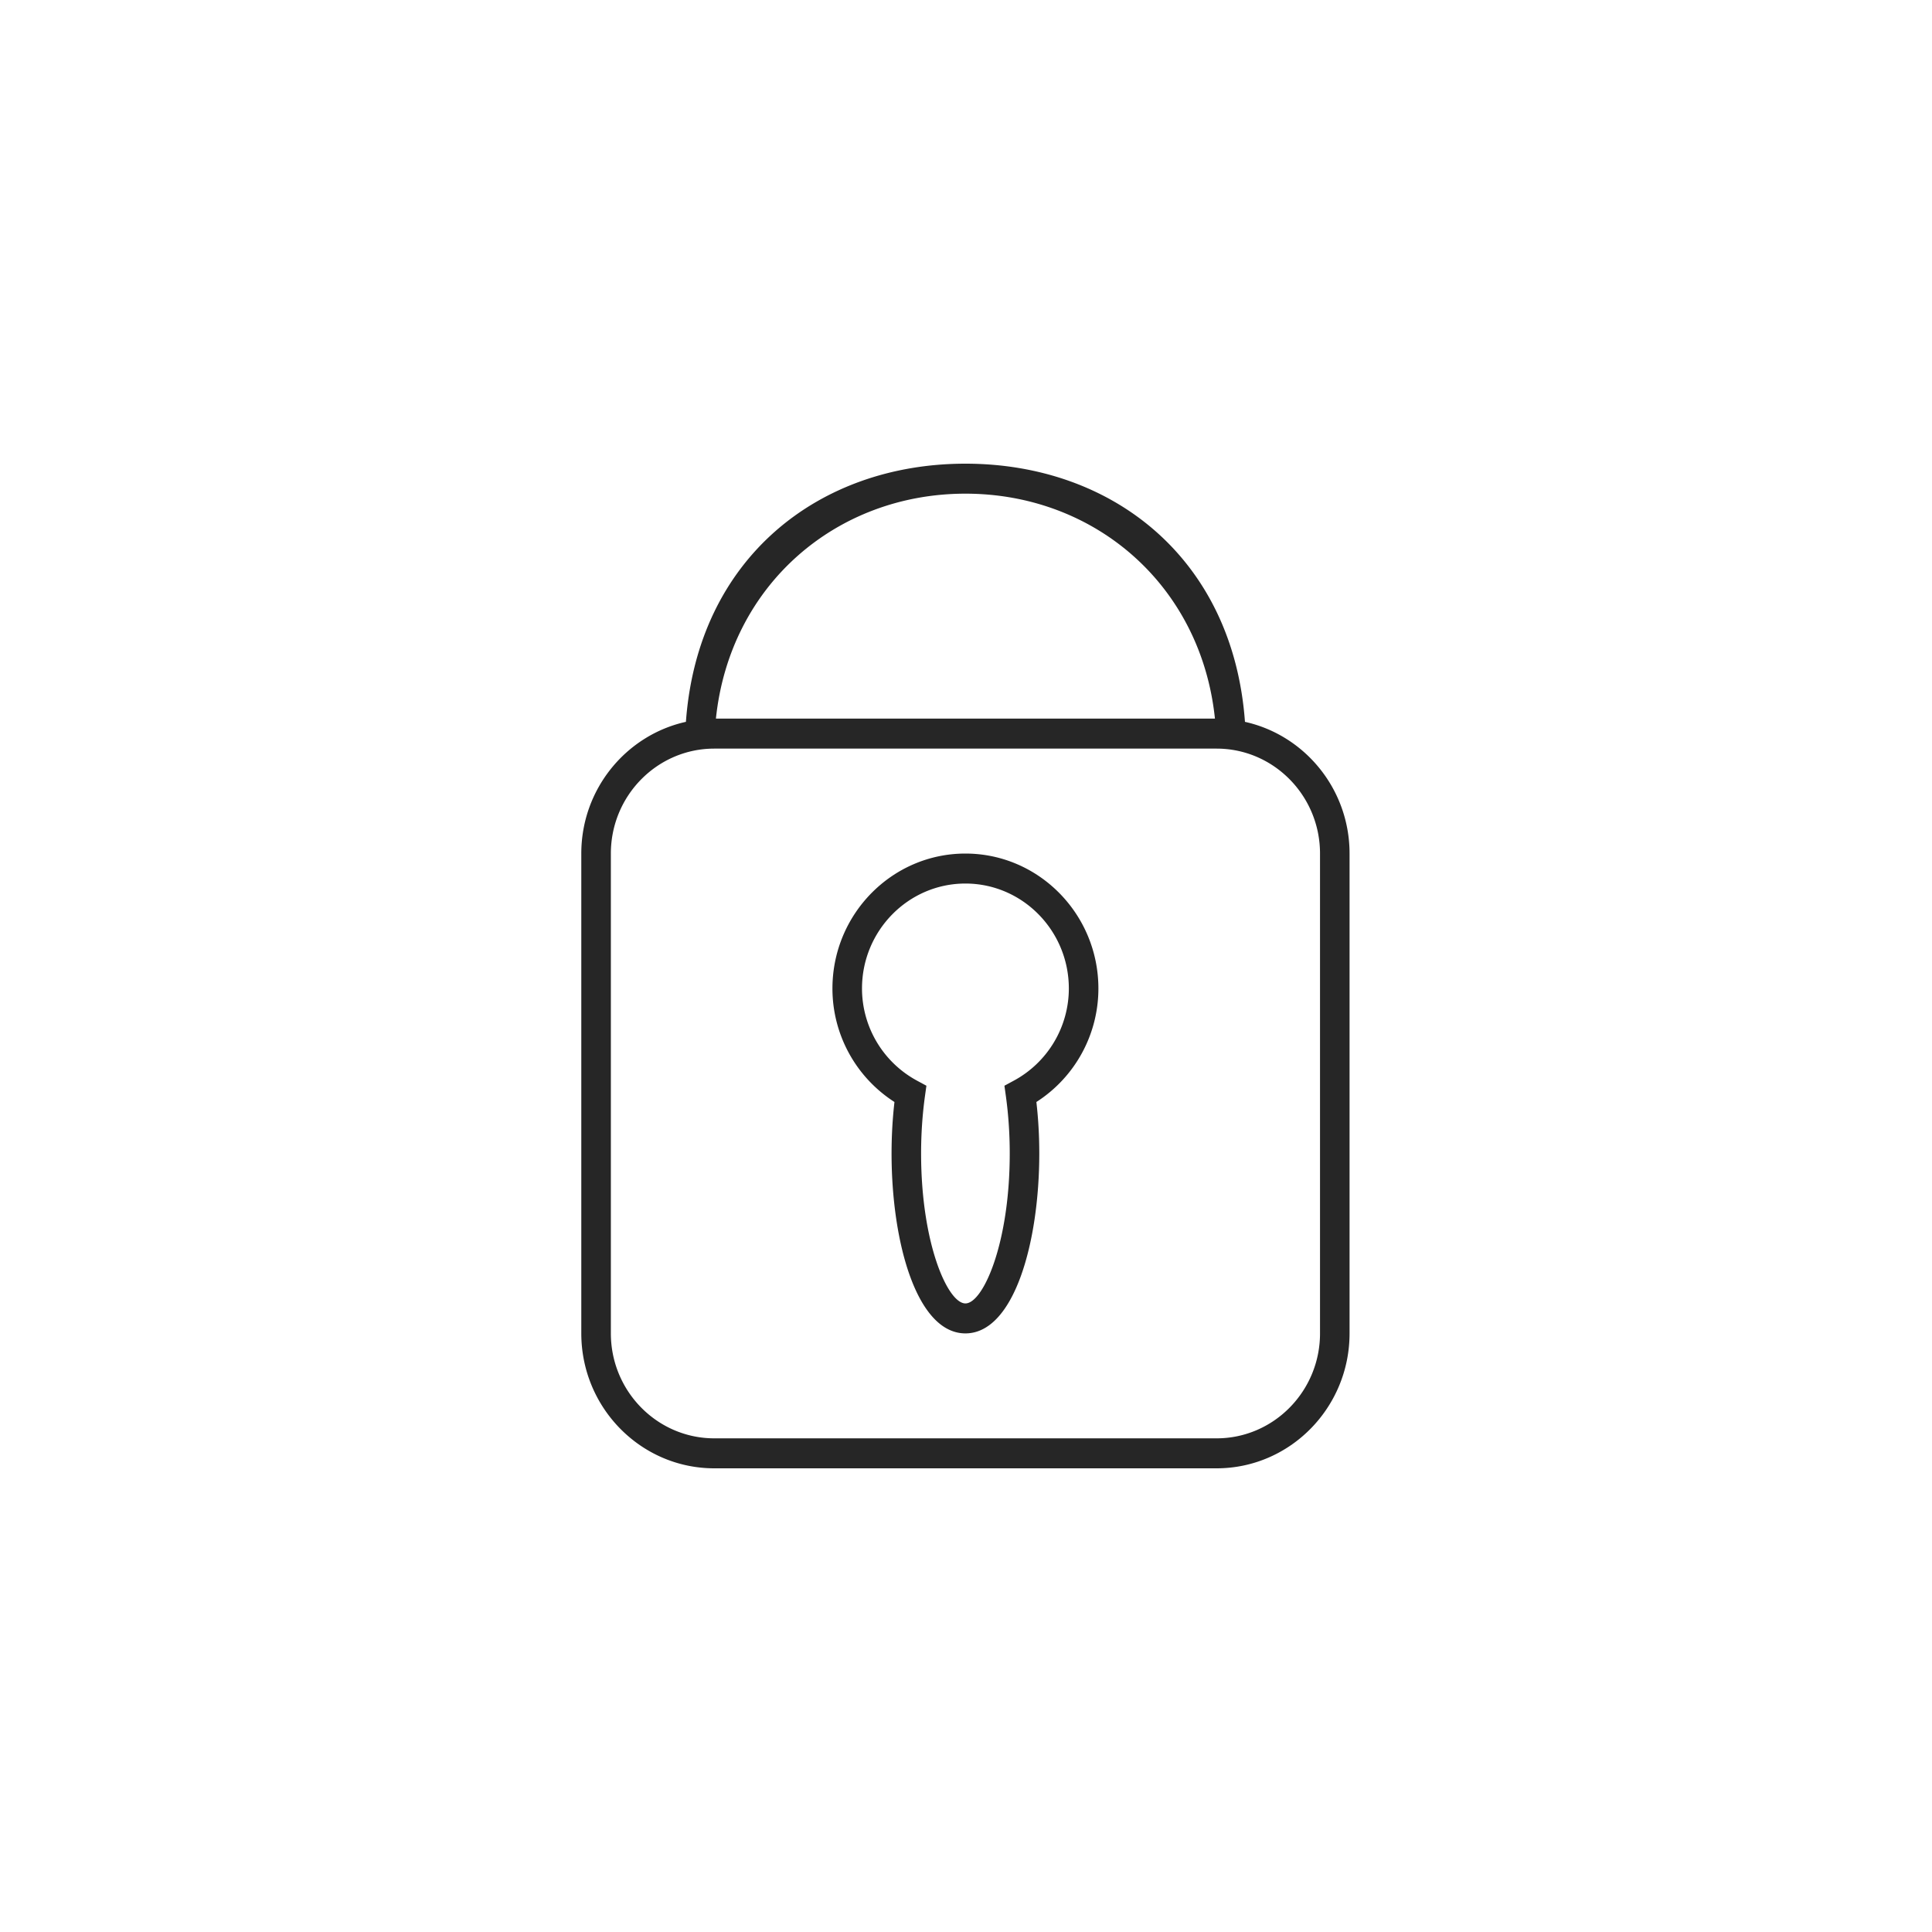 <svg width="100" height="100" viewBox="0 0 100 100" xmlns="http://www.w3.org/2000/svg"><title>confid</title><path d="M64.439 37.362C63.823 28.902 57.575 24 49.971 24s-13.852 4.902-14.468 13.362c-3.091.686-5.415 3.478-5.415 6.817v24.836c0 3.851 3.088 6.985 6.883 6.985h26c3.794 0 6.882-3.134 6.882-6.985V44.18c0-3.339-2.323-6.131-5.414-6.817zm-14.468-11.81c6.679 0 12.192 4.72 12.914 11.642H37.056c.722-6.922 6.236-11.642 12.915-11.642zm18.353 43.463c0 2.995-2.401 5.433-5.353 5.433h-26c-2.952 0-5.353-2.438-5.353-5.433V44.18c0-2.995 2.401-5.432 5.353-5.432h26c2.952 0 5.353 2.437 5.353 5.432v24.836zM49.97 44.18c-3.795 0-6.883 3.134-6.883 6.985a6.975 6.975 0 0 0 3.21 5.874c-.1.87-.15 1.764-.15 2.663 0 4.628 1.313 9.314 3.823 9.314s3.823-4.686 3.823-9.314c0-.9-.05-1.794-.15-2.663a6.976 6.976 0 0 0 3.21-5.874c0-3.851-3.089-6.985-6.883-6.985zm2.493 11.761l-.474.256.075.538c.133.96.2 1.96.2 2.969 0 4.666-1.381 7.761-2.294 7.761s-2.294-3.095-2.294-7.761c0-1.008.067-2.007.2-2.969l.075-.538-.474-.256a5.427 5.427 0 0 1-2.86-4.776c0-2.995 2.401-5.433 5.353-5.433s5.353 2.438 5.353 5.433a5.426 5.426 0 0 1-2.86 4.776z" fill="#262626" fill-rule="evenodd"/></svg>